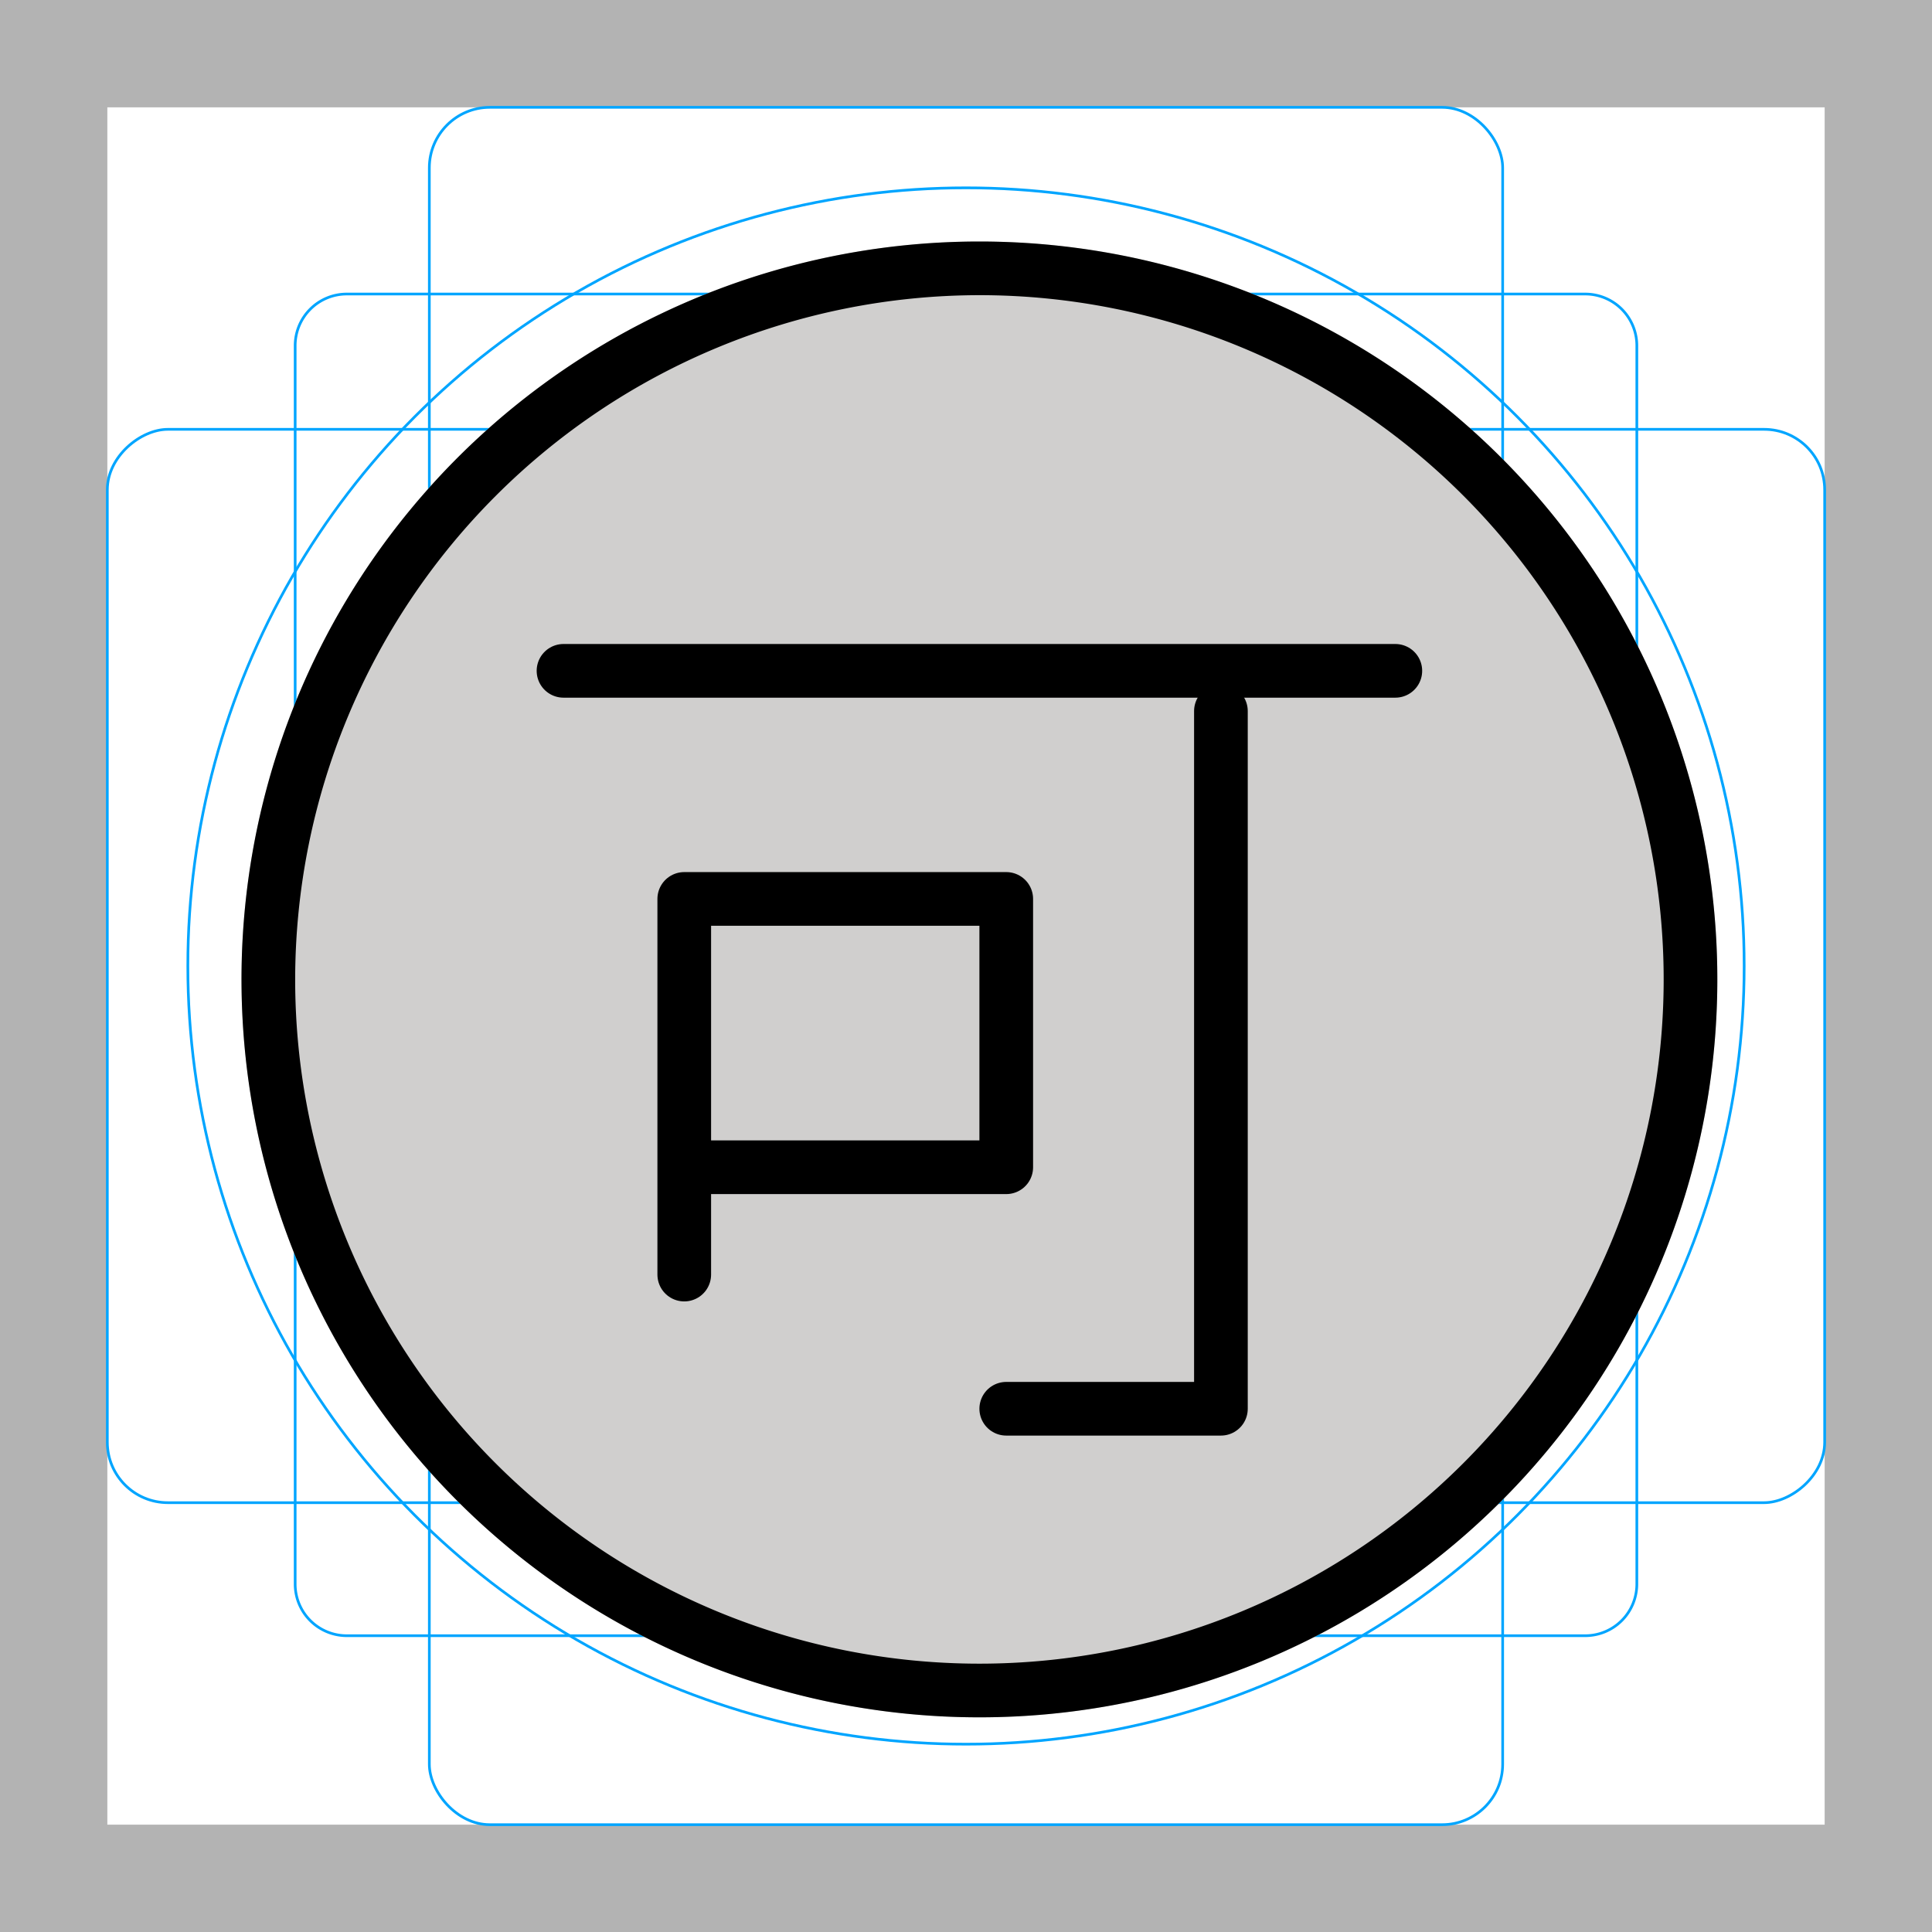 <svg id="emoji" xmlns="http://www.w3.org/2000/svg" viewBox="0 0 72 72">
  <g id="grid">
    <path d="M68,4V68H4V4H68m4-4H0V72H72V0Z" fill="#b3b3b3"/>
    <path d="M12.923,10.958H59.077A1.923,1.923,0,0,1,61,12.881V59.035a1.923,1.923,0,0,1-1.923,1.923H12.923A1.923,1.923,0,0,1,11,59.035V12.881A1.923,1.923,0,0,1,12.923,10.958Z" fill="none" stroke="#00a5ff" stroke-miterlimit="10" stroke-width="0.1"/>
    <rect x="16" y="4" width="40" height="64" rx="2.254" fill="none" stroke="#00a5ff" stroke-miterlimit="10" stroke-width="0.1"/>
    <rect x="16" y="4" width="40" height="64" rx="2.254" transform="rotate(90 36 36)" fill="none" stroke="#00a5ff" stroke-miterlimit="10" stroke-width="0.1"/>
    <circle cx="36" cy="36" r="29" fill="none" stroke="#00a5ff" stroke-miterlimit="10" stroke-width="0.1"/>
  </g>
  <g id="color">
    <circle cx="36.5" cy="36.5" r="27.5" fill="#d0cfce"/>
  </g>
  <g id="line">
    <path d="M36.5,11A25.5,25.5,0,1,1,11,36.5,25.529,25.529,0,0,1,36.5,11m0-2A27.5,27.5,0,1,0,64,36.5,27.5,27.5,0,0,0,36.5,9Z"/>
    <line x1="21" y1="25" x2="52" y2="25" fill="none" stroke="#000" stroke-linecap="round" stroke-linejoin="round" stroke-width="2"/>
    <polyline points="37.5 52.5 45.5 52.5 45.5 26.5" fill="none" stroke="#000" stroke-linecap="round" stroke-linejoin="round" stroke-width="2"/>
    <polyline points="25.5 47.5 25.5 33.5 37.5 33.5 37.5 43.5 26.5 43.5" fill="none" stroke="#000" stroke-linecap="round" stroke-linejoin="round" stroke-width="2"/>
  </g>
</svg>
